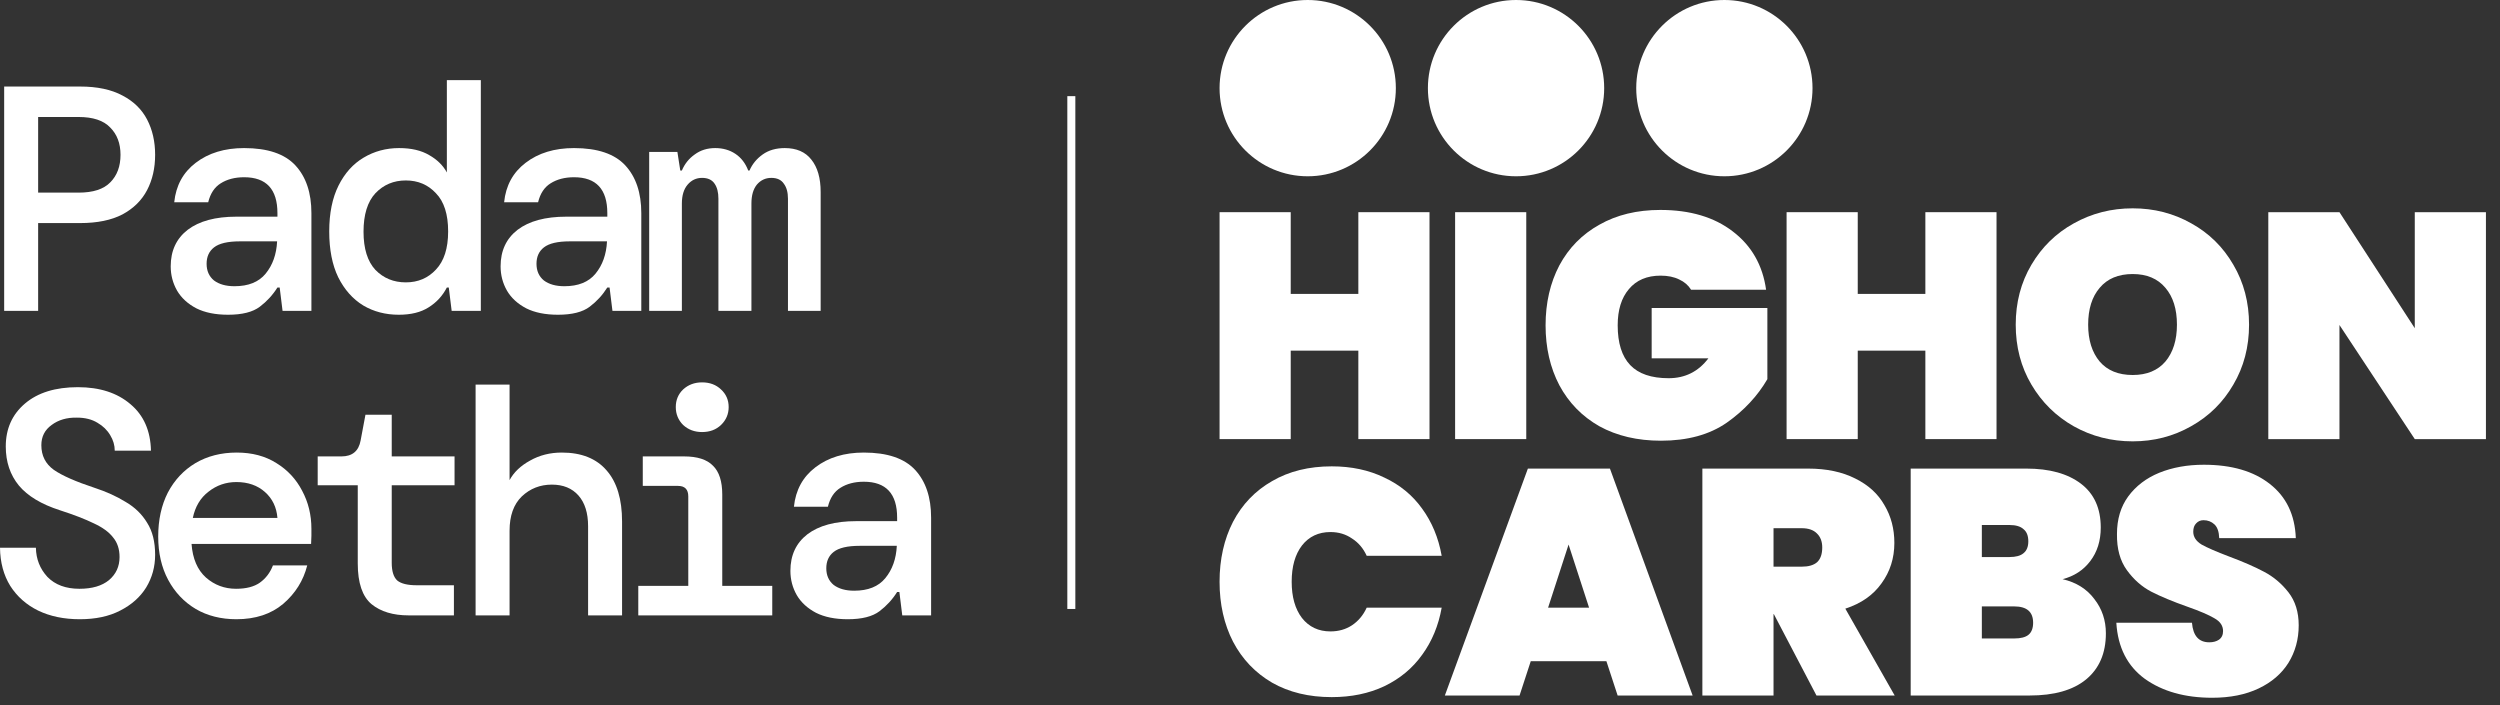<svg width="156" height="44" viewBox="0 0 156 44" fill="none" xmlns="http://www.w3.org/2000/svg">
<rect x="0" y="0" width="156" height="44" fill="#333333" stroke="none"/>
<path d="M0.26 19.4V5.4H5C6.067 5.4 6.947 5.587 7.64 5.96C8.333 6.32 8.847 6.82 9.18 7.46C9.513 8.1 9.68 8.833 9.68 9.66C9.68 10.487 9.513 11.22 9.18 11.86C8.847 12.5 8.333 13.007 7.64 13.38C6.947 13.74 6.067 13.92 5 13.92H2.38V19.4H0.26ZM2.38 12.02H4.9C5.807 12.02 6.467 11.807 6.88 11.38C7.307 10.953 7.52 10.38 7.52 9.66C7.52 8.953 7.307 8.387 6.88 7.96C6.467 7.52 5.807 7.3 4.9 7.3H2.38V12.02Z" fill="white"/>
<path d="M14.232 19.64C13.445 19.64 12.786 19.507 12.252 19.24C11.719 18.96 11.319 18.593 11.052 18.14C10.786 17.673 10.652 17.167 10.652 16.62C10.652 15.647 11.005 14.887 11.712 14.34C12.432 13.793 13.445 13.52 14.752 13.52H17.312V13.3C17.312 11.807 16.619 11.06 15.232 11.06C14.659 11.06 14.172 11.187 13.772 11.44C13.386 11.68 13.126 12.073 12.992 12.62H10.872C10.979 11.58 11.425 10.76 12.212 10.16C13.012 9.547 14.019 9.24 15.232 9.24C16.699 9.24 17.765 9.6 18.432 10.32C19.099 11.04 19.432 12.033 19.432 13.3V19.4H17.632L17.452 17.94H17.312C17.019 18.407 16.652 18.807 16.212 19.14C15.772 19.473 15.112 19.64 14.232 19.64ZM14.632 17.86C15.499 17.86 16.145 17.6 16.572 17.08C17.012 16.547 17.252 15.873 17.292 15.06H14.972C14.212 15.06 13.672 15.187 13.352 15.44C13.046 15.68 12.892 16.02 12.892 16.46C12.892 16.9 13.046 17.247 13.352 17.5C13.672 17.74 14.099 17.86 14.632 17.86Z" fill="white"/>
<path d="M24.884 19.64C24.058 19.64 23.318 19.447 22.664 19.06C22.011 18.66 21.491 18.073 21.104 17.3C20.731 16.527 20.544 15.573 20.544 14.44C20.544 13.307 20.738 12.353 21.124 11.58C21.511 10.807 22.031 10.227 22.684 9.84C23.351 9.44 24.091 9.24 24.904 9.24C25.664 9.24 26.291 9.387 26.784 9.68C27.278 9.96 27.644 10.32 27.884 10.76V5H30.004V19.4H28.184L28.004 17.94H27.884C27.618 18.46 27.238 18.873 26.744 19.18C26.264 19.487 25.644 19.64 24.884 19.64ZM25.324 17.62C26.084 17.62 26.711 17.353 27.204 16.82C27.711 16.287 27.964 15.493 27.964 14.44C27.964 13.373 27.711 12.58 27.204 12.06C26.711 11.527 26.084 11.26 25.324 11.26C24.564 11.26 23.931 11.527 23.424 12.06C22.931 12.593 22.684 13.393 22.684 14.46C22.684 15.513 22.931 16.307 23.424 16.84C23.931 17.36 24.564 17.62 25.324 17.62Z" fill="white"/>
<path d="M34.817 19.64C34.03 19.64 33.37 19.507 32.837 19.24C32.303 18.96 31.903 18.593 31.637 18.14C31.37 17.673 31.237 17.167 31.237 16.62C31.237 15.647 31.59 14.887 32.297 14.34C33.017 13.793 34.03 13.52 35.337 13.52H37.897V13.3C37.897 11.807 37.203 11.06 35.817 11.06C35.243 11.06 34.757 11.187 34.357 11.44C33.97 11.68 33.71 12.073 33.577 12.62H31.457C31.563 11.58 32.01 10.76 32.797 10.16C33.597 9.547 34.603 9.24 35.817 9.24C37.283 9.24 38.35 9.6 39.017 10.32C39.683 11.04 40.017 12.033 40.017 13.3V19.4H38.217L38.037 17.94H37.897C37.603 18.407 37.237 18.807 36.797 19.14C36.357 19.473 35.697 19.64 34.817 19.64ZM35.217 17.86C36.083 17.86 36.73 17.6 37.157 17.08C37.597 16.547 37.837 15.873 37.877 15.06H35.557C34.797 15.06 34.257 15.187 33.937 15.44C33.63 15.68 33.477 16.02 33.477 16.46C33.477 16.9 33.63 17.247 33.937 17.5C34.257 17.74 34.683 17.86 35.217 17.86Z" fill="white"/>
<path d="M40.509 19.4V9.48H42.269L42.449 10.64H42.549C42.722 10.227 42.989 9.893 43.349 9.64C43.709 9.373 44.135 9.24 44.629 9.24C45.109 9.24 45.529 9.36 45.889 9.6C46.249 9.84 46.515 10.187 46.689 10.64H46.769C46.942 10.24 47.215 9.907 47.589 9.64C47.962 9.373 48.422 9.24 48.969 9.24C49.702 9.24 50.255 9.48 50.629 9.96C51.015 10.44 51.209 11.113 51.209 11.98V19.4H49.169V12.4C49.169 12 49.082 11.687 48.909 11.46C48.749 11.22 48.489 11.1 48.129 11.1C47.769 11.1 47.469 11.24 47.229 11.52C47.002 11.8 46.889 12.193 46.889 12.7V19.4H44.829V12.4C44.829 12 44.749 11.687 44.589 11.46C44.429 11.22 44.169 11.1 43.809 11.1C43.449 11.1 43.149 11.24 42.909 11.52C42.669 11.8 42.549 12.193 42.549 12.7V19.4H40.509Z" fill="white"/>
<path d="M4.98 38.64C3.993 38.64 3.127 38.46 2.38 38.1C1.647 37.74 1.067 37.227 0.64 36.56C0.227 35.893 0.013 35.1 0 34.18H2.24C2.253 34.887 2.493 35.493 2.96 36C3.44 36.493 4.107 36.74 4.96 36.74C5.747 36.74 6.36 36.56 6.8 36.2C7.24 35.827 7.46 35.347 7.46 34.76C7.46 34.267 7.327 33.86 7.06 33.54C6.807 33.207 6.407 32.913 5.86 32.66C5.313 32.393 4.607 32.12 3.74 31.84C2.58 31.467 1.727 30.953 1.18 30.3C0.633 29.633 0.36 28.82 0.36 27.86C0.36 26.753 0.76 25.86 1.56 25.18C2.36 24.5 3.46 24.16 4.86 24.16C6.22 24.16 7.313 24.513 8.14 25.22C8.967 25.913 9.393 26.88 9.42 28.12H7.16C7.16 27.787 7.067 27.467 6.88 27.16C6.693 26.84 6.427 26.58 6.08 26.38C5.733 26.167 5.307 26.06 4.8 26.06C4.173 26.047 3.647 26.2 3.22 26.52C2.793 26.827 2.58 27.247 2.58 27.78C2.58 28.433 2.84 28.947 3.36 29.32C3.88 29.68 4.727 30.053 5.9 30.44C6.633 30.68 7.28 30.973 7.84 31.32C8.413 31.653 8.86 32.087 9.18 32.62C9.513 33.14 9.68 33.807 9.68 34.62C9.68 35.367 9.493 36.047 9.12 36.66C8.747 37.26 8.207 37.74 7.5 38.1C6.807 38.46 5.967 38.64 4.98 38.64Z" fill="white"/>
<path d="M14.752 38.64C13.792 38.64 12.945 38.427 12.212 38C11.479 37.56 10.905 36.953 10.492 36.18C10.079 35.407 9.872 34.507 9.872 33.48C9.872 32.44 10.072 31.527 10.472 30.74C10.886 29.953 11.459 29.34 12.192 28.9C12.939 28.46 13.799 28.24 14.772 28.24C15.732 28.24 16.559 28.46 17.252 28.9C17.945 29.327 18.479 29.9 18.852 30.62C19.239 31.34 19.432 32.133 19.432 33C19.432 33.133 19.432 33.28 19.432 33.44C19.432 33.587 19.425 33.753 19.412 33.94H11.952C12.019 34.86 12.319 35.56 12.852 36.04C13.386 36.507 14.012 36.74 14.732 36.74C15.359 36.74 15.852 36.613 16.212 36.36C16.585 36.093 16.859 35.733 17.032 35.28H19.172C18.932 36.227 18.432 37.027 17.672 37.68C16.912 38.32 15.939 38.64 14.752 38.64ZM14.752 30.08C14.099 30.08 13.519 30.28 13.012 30.68C12.505 31.067 12.179 31.613 12.032 32.32H17.312C17.259 31.653 16.999 31.113 16.532 30.7C16.066 30.287 15.472 30.08 14.752 30.08Z" fill="white"/>
<path d="M25.504 38.4C24.531 38.4 23.758 38.167 23.184 37.7C22.611 37.22 22.324 36.373 22.324 35.16V30.28H19.824V28.48H21.304C21.984 28.48 22.384 28.147 22.504 27.48L22.804 25.88H24.444V28.48H28.364V30.28H24.444V35.12C24.444 35.64 24.558 36.007 24.784 36.22C25.024 36.42 25.431 36.52 26.004 36.52H28.324V38.4H25.504Z" fill="white"/>
<path d="M29.677 38.4V24H31.797V29.96C32.063 29.467 32.49 29.06 33.077 28.74C33.663 28.407 34.323 28.24 35.057 28.24C36.283 28.24 37.217 28.613 37.857 29.36C38.497 30.093 38.817 31.153 38.817 32.54V38.4H36.697V32.84C36.697 32.013 36.497 31.373 36.097 30.92C35.697 30.467 35.143 30.24 34.437 30.24C33.703 30.24 33.077 30.487 32.557 30.98C32.05 31.473 31.797 32.187 31.797 33.12V38.4H29.677Z" fill="white"/>
<path d="M43.809 26.96C43.342 26.96 42.949 26.813 42.629 26.52C42.322 26.213 42.169 25.84 42.169 25.4C42.169 24.96 42.322 24.593 42.629 24.3C42.949 24.007 43.342 23.86 43.809 23.86C44.289 23.86 44.682 24.007 44.989 24.3C45.309 24.593 45.469 24.96 45.469 25.4C45.469 25.84 45.309 26.213 44.989 26.52C44.682 26.813 44.289 26.96 43.809 26.96ZM39.829 38.4V36.56H42.949V30.98C42.949 30.54 42.735 30.32 42.309 30.32H40.109V28.48H42.689C43.515 28.48 44.115 28.673 44.489 29.06C44.875 29.433 45.069 30.033 45.069 30.86V36.56H48.189V38.4H39.829Z" fill="white"/>
<path d="M52.901 38.64C52.114 38.64 51.454 38.507 50.921 38.24C50.388 37.96 49.988 37.593 49.721 37.14C49.454 36.673 49.321 36.167 49.321 35.62C49.321 34.647 49.674 33.887 50.381 33.34C51.101 32.793 52.114 32.52 53.421 32.52H55.981V32.3C55.981 30.807 55.288 30.06 53.901 30.06C53.328 30.06 52.841 30.187 52.441 30.44C52.054 30.68 51.794 31.073 51.661 31.62H49.541C49.648 30.58 50.094 29.76 50.881 29.16C51.681 28.547 52.688 28.24 53.901 28.24C55.368 28.24 56.434 28.6 57.101 29.32C57.768 30.04 58.101 31.033 58.101 32.3V38.4H56.301L56.121 36.94H55.981C55.688 37.407 55.321 37.807 54.881 38.14C54.441 38.473 53.781 38.64 52.901 38.64ZM53.301 36.86C54.168 36.86 54.814 36.6 55.241 36.08C55.681 35.547 55.921 34.873 55.961 34.06H53.641C52.881 34.06 52.341 34.187 52.021 34.44C51.714 34.68 51.561 35.02 51.561 35.46C51.561 35.9 51.714 36.247 52.021 36.5C52.341 36.74 52.768 36.86 53.301 36.86Z" fill="white"/>
<path d="M89.201 13.24V27.4H84.761V21.88H80.541V27.4H76.101V13.24H80.541V18.34H84.761V13.24H89.201Z" fill="white"/>
<path d="M95.239 13.24V27.4H90.799V13.24H95.239Z" fill="white"/>
<path d="M105.524 18.08C105.351 17.8 105.104 17.587 104.784 17.44C104.464 17.28 104.077 17.2 103.624 17.2C102.771 17.2 102.111 17.48 101.644 18.04C101.177 18.587 100.944 19.34 100.944 20.3C100.944 21.407 101.204 22.233 101.724 22.78C102.244 23.327 103.044 23.6 104.124 23.6C105.151 23.6 105.977 23.187 106.604 22.36H103.064V19.22H110.284V23.66C109.671 24.713 108.824 25.62 107.744 26.38C106.664 27.127 105.297 27.5 103.644 27.5C102.177 27.5 100.897 27.2 99.804 26.6C98.724 25.987 97.891 25.133 97.304 24.04C96.731 22.947 96.444 21.7 96.444 20.3C96.444 18.9 96.731 17.653 97.304 16.56C97.891 15.467 98.724 14.62 99.804 14.02C100.884 13.407 102.151 13.1 103.604 13.1C105.457 13.1 106.964 13.547 108.124 14.44C109.297 15.333 109.991 16.547 110.204 18.08H105.524Z" fill="white"/>
<path d="M124.583 13.24V27.4H120.143V21.88H115.923V27.4H111.483V13.24H115.923V18.34H120.143V13.24H124.583Z" fill="white"/>
<path d="M133.081 27.54C131.747 27.54 130.521 27.227 129.401 26.6C128.294 25.973 127.414 25.107 126.761 24C126.107 22.893 125.781 21.647 125.781 20.26C125.781 18.873 126.107 17.627 126.761 16.52C127.414 15.413 128.294 14.553 129.401 13.94C130.521 13.313 131.747 13 133.081 13C134.414 13 135.634 13.313 136.741 13.94C137.847 14.553 138.721 15.413 139.361 16.52C140.014 17.627 140.341 18.873 140.341 20.26C140.341 21.647 140.014 22.893 139.361 24C138.721 25.107 137.841 25.973 136.721 26.6C135.614 27.227 134.401 27.54 133.081 27.54ZM133.081 23.4C133.961 23.4 134.641 23.12 135.121 22.56C135.601 21.987 135.841 21.22 135.841 20.26C135.841 19.287 135.601 18.52 135.121 17.96C134.641 17.387 133.961 17.1 133.081 17.1C132.187 17.1 131.501 17.387 131.021 17.96C130.541 18.52 130.301 19.287 130.301 20.26C130.301 21.22 130.541 21.987 131.021 22.56C131.501 23.12 132.187 23.4 133.081 23.4Z" fill="white"/>
<path d="M155.122 27.4H150.682L145.982 20.28V27.4H141.542V13.24H145.982L150.682 20.48V13.24H155.122V27.4Z" fill="white"/>
<path d="M100.101 5.5C100.101 8.538 97.638 11 94.601 11C91.563 11 89.101 8.538 89.101 5.5C89.101 2.462 91.563 0 94.601 0C97.638 0 100.101 2.462 100.101 5.5Z" fill="white"/>
<path d="M113.101 5.5C113.101 8.538 110.639 11 107.601 11C104.563 11 102.101 8.538 102.101 5.5C102.101 2.462 104.563 0 107.601 0C110.639 0 113.101 2.462 113.101 5.5Z" fill="white"/>
<path d="M87.101 5.5C87.101 8.538 84.638 11 81.601 11C78.563 11 76.101 8.538 76.101 5.5C76.101 2.462 78.563 0 81.601 0C84.638 0 87.101 2.462 87.101 5.5Z" fill="white"/>
<path d="M76.101 36.3C76.101 34.9 76.381 33.653 76.941 32.56C77.514 31.467 78.328 30.62 79.381 30.02C80.434 29.407 81.674 29.1 83.101 29.1C84.328 29.1 85.421 29.333 86.381 29.8C87.354 30.253 88.141 30.9 88.741 31.74C89.354 32.58 89.761 33.56 89.961 34.68H85.281C85.068 34.213 84.761 33.853 84.361 33.6C83.974 33.333 83.528 33.2 83.021 33.2C82.274 33.2 81.681 33.48 81.241 34.04C80.814 34.6 80.601 35.353 80.601 36.3C80.601 37.247 80.814 38 81.241 38.56C81.681 39.12 82.274 39.4 83.021 39.4C83.528 39.4 83.974 39.273 84.361 39.02C84.761 38.753 85.068 38.387 85.281 37.92H89.961C89.761 39.04 89.354 40.02 88.741 40.86C88.141 41.7 87.354 42.353 86.381 42.82C85.421 43.273 84.328 43.5 83.101 43.5C81.674 43.5 80.434 43.2 79.381 42.6C78.328 41.987 77.514 41.133 76.941 40.04C76.381 38.947 76.101 37.7 76.101 36.3Z" fill="white"/>
<path d="M100.24 41.26H95.519L94.82 43.4H90.159L95.34 29.24H100.46L105.62 43.4H100.94L100.24 41.26ZM99.159 37.92L97.879 33.98L96.6 37.92H99.159Z" fill="white"/>
<path d="M113.348 43.4L110.688 38.32H110.668V43.4H106.228V29.24H112.828C113.975 29.24 114.955 29.447 115.768 29.86C116.582 30.26 117.188 30.813 117.588 31.52C118.002 32.213 118.208 33 118.208 33.88C118.208 34.827 117.942 35.667 117.408 36.4C116.888 37.133 116.135 37.66 115.148 37.98L118.228 43.4H113.348ZM110.668 35.36H112.428C112.855 35.36 113.175 35.267 113.388 35.08C113.602 34.88 113.708 34.573 113.708 34.16C113.708 33.787 113.595 33.493 113.368 33.28C113.155 33.067 112.842 32.96 112.428 32.96H110.668V35.36Z" fill="white"/>
<path d="M128.707 36.14C129.56 36.34 130.22 36.753 130.687 37.38C131.167 37.993 131.407 38.707 131.407 39.52C131.407 40.76 130.993 41.72 130.167 42.4C129.353 43.067 128.18 43.4 126.647 43.4H119.227V29.24H126.447C127.887 29.24 129.02 29.553 129.847 30.18C130.673 30.807 131.087 31.72 131.087 32.92C131.087 33.747 130.867 34.447 130.427 35.02C130 35.58 129.427 35.953 128.707 36.14ZM123.667 34.76H125.387C125.787 34.76 126.08 34.68 126.267 34.52C126.467 34.36 126.567 34.113 126.567 33.78C126.567 33.433 126.467 33.18 126.267 33.02C126.08 32.847 125.787 32.76 125.387 32.76H123.667V34.76ZM125.687 39.84C126.087 39.84 126.38 39.767 126.567 39.62C126.767 39.46 126.867 39.207 126.867 38.86C126.867 38.18 126.473 37.84 125.687 37.84H123.667V39.84H125.687Z" fill="white"/>
<path d="M138.039 43.54C136.345 43.54 134.945 43.147 133.839 42.36C132.745 41.56 132.152 40.393 132.059 38.86H136.779C136.845 39.673 137.205 40.08 137.859 40.08C138.099 40.08 138.299 40.027 138.459 39.92C138.632 39.8 138.719 39.62 138.719 39.38C138.719 39.047 138.539 38.78 138.179 38.58C137.819 38.367 137.259 38.127 136.499 37.86C135.592 37.54 134.839 37.227 134.239 36.92C133.652 36.613 133.145 36.167 132.719 35.58C132.292 34.993 132.085 34.24 132.099 33.32C132.099 32.4 132.332 31.62 132.799 30.98C133.279 30.327 133.925 29.833 134.739 29.5C135.565 29.167 136.492 29 137.519 29C139.252 29 140.625 29.4 141.639 30.2C142.665 31 143.205 32.127 143.259 33.58H138.479C138.465 33.18 138.365 32.893 138.179 32.72C137.992 32.547 137.765 32.46 137.499 32.46C137.312 32.46 137.159 32.527 137.039 32.66C136.919 32.78 136.859 32.953 136.859 33.18C136.859 33.5 137.032 33.767 137.379 33.98C137.739 34.18 138.305 34.427 139.079 34.72C139.972 35.053 140.705 35.373 141.279 35.68C141.865 35.987 142.372 36.413 142.799 36.96C143.225 37.507 143.439 38.193 143.439 39.02C143.439 39.887 143.225 40.667 142.799 41.36C142.372 42.04 141.752 42.573 140.939 42.96C140.125 43.347 139.159 43.54 138.039 43.54Z" fill="white"/>
<line x1="66.851" y1="38" x2="66.851" y2="6" stroke="white" stroke-width="0.5"/>
</svg>
